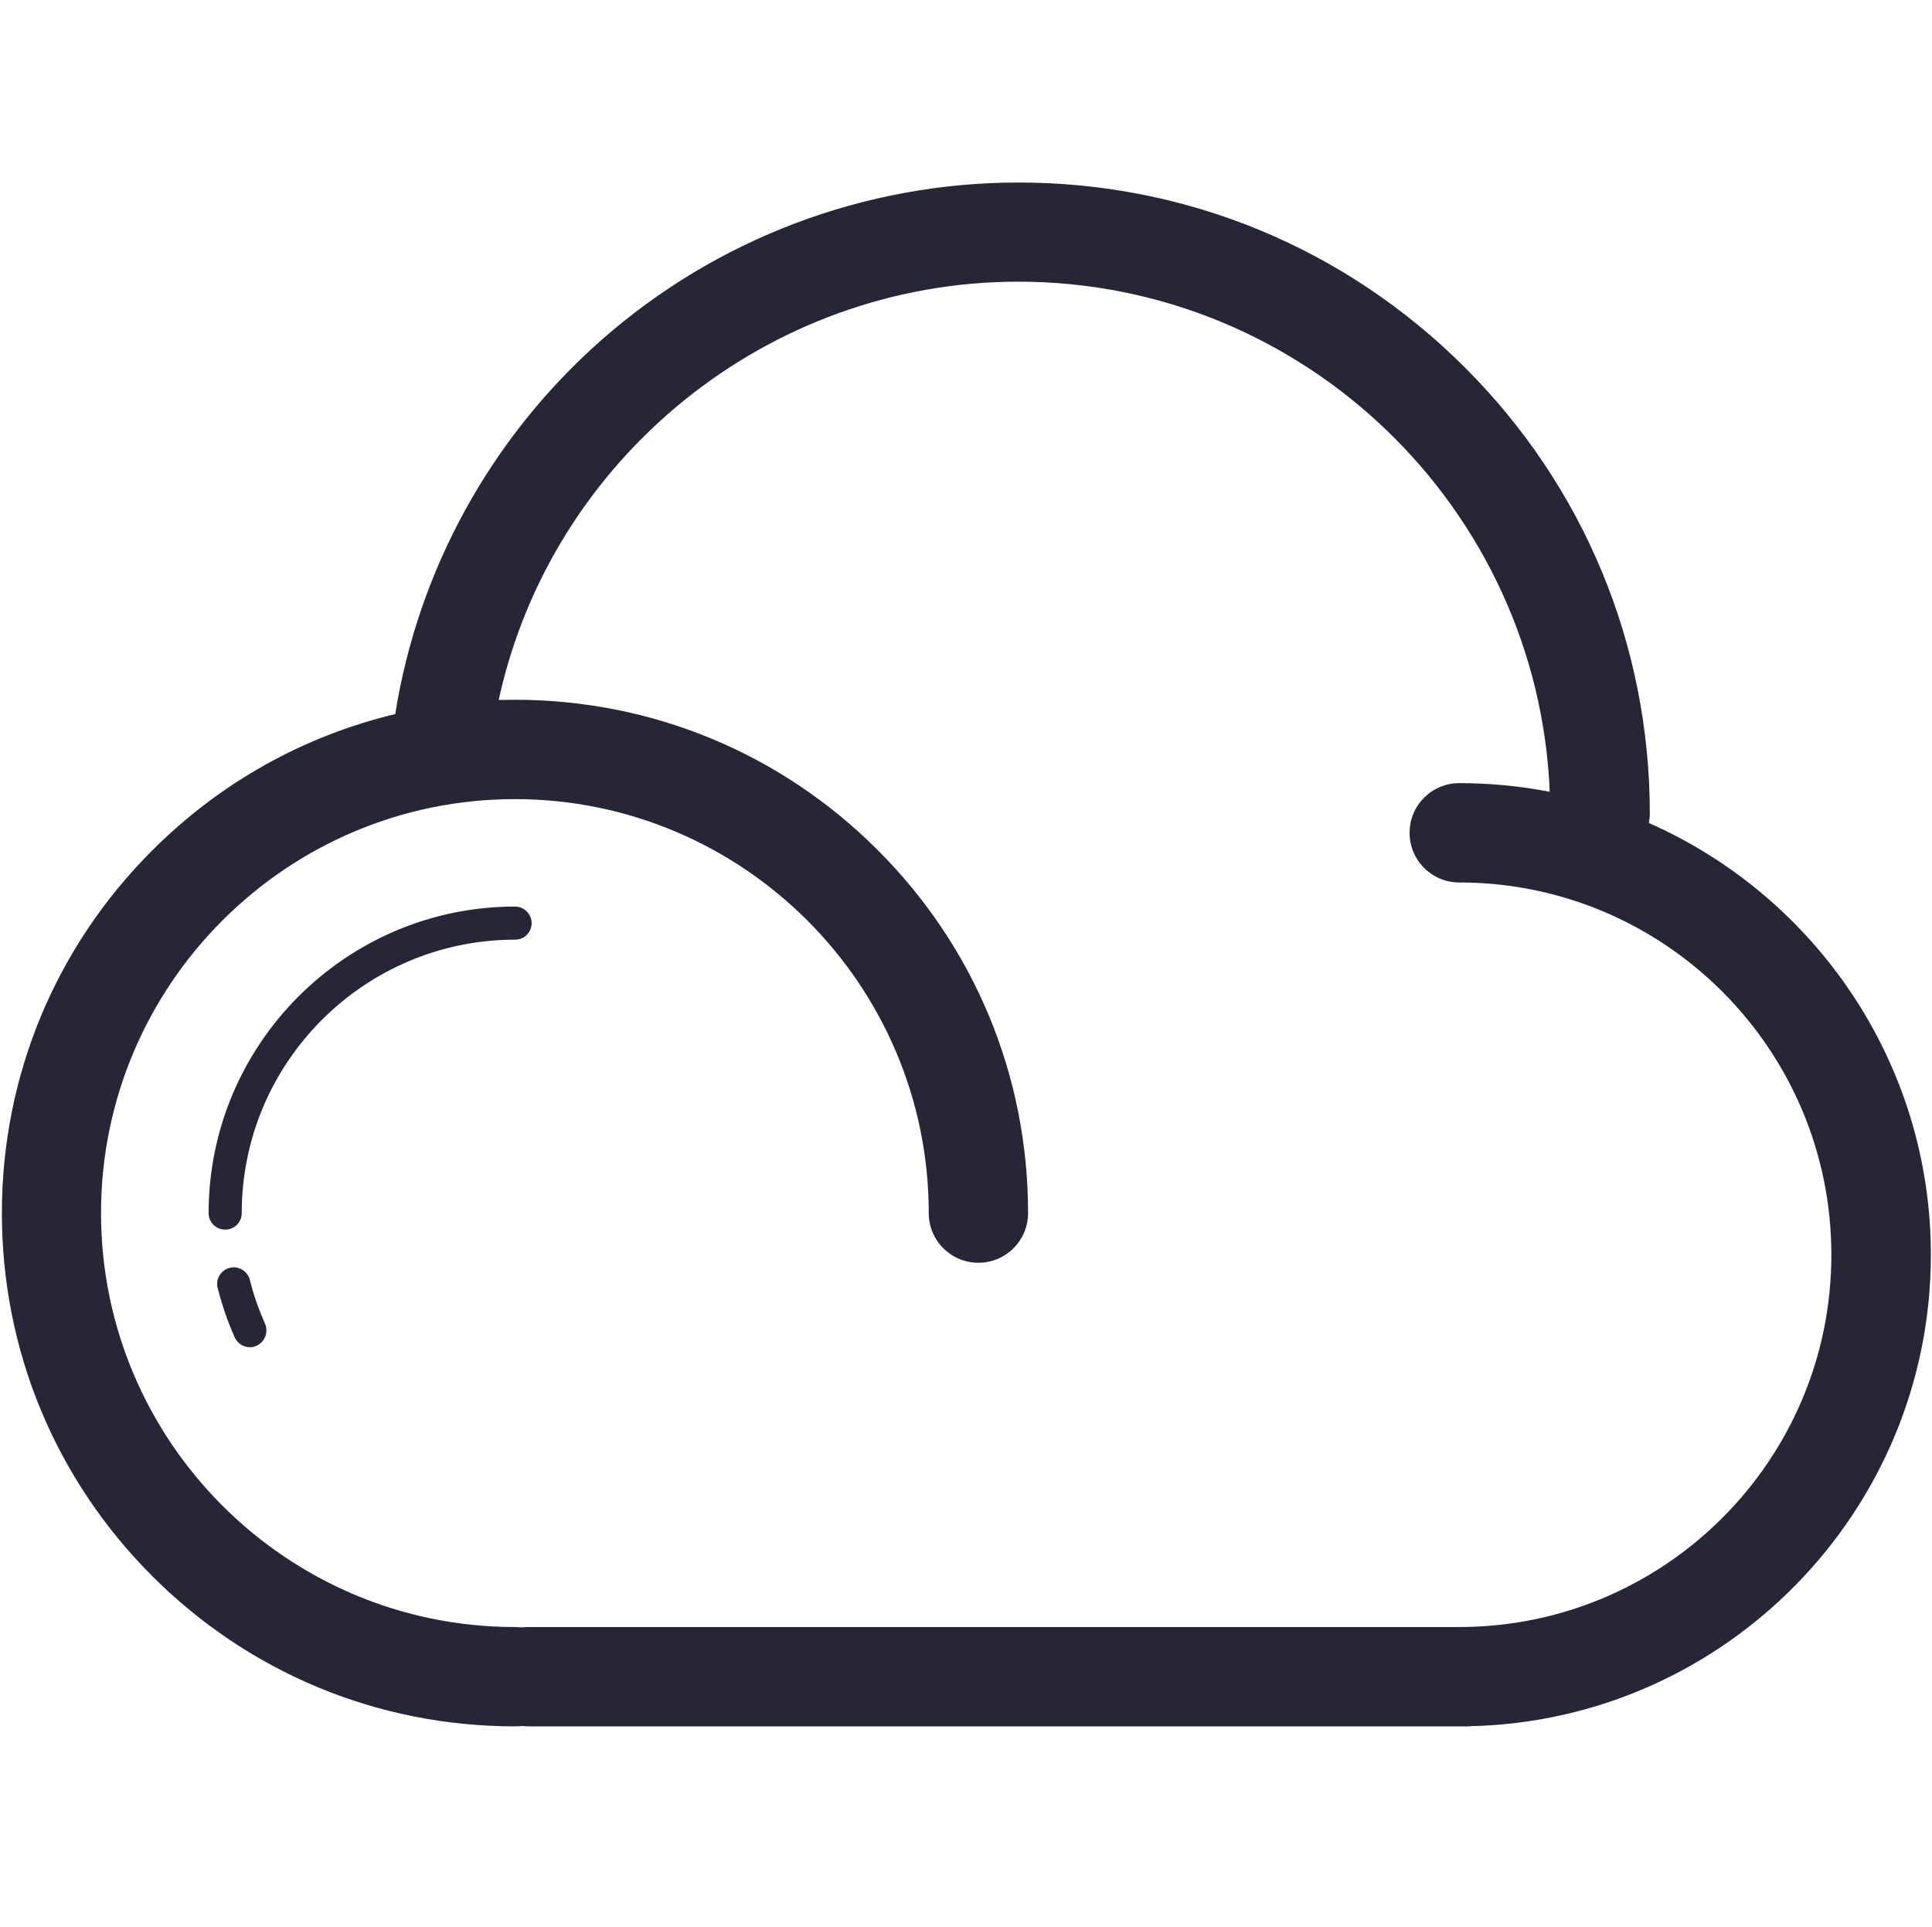 <svg xmlns="http://www.w3.org/2000/svg" viewBox="0 0 1027 1024" version="1.1"><path d="M1026.4 666.9c0-102.4-61.7-190.6-149.9-229.5 0.3-1.6 0.5-3.2 0.5-4.9 0-89.6-34.9-173.9-98.3-237.2C715.2 131.9 631 97 541.4 97c-81.8 0-160.5 29.8-221.8 83.8-58.6 51.7-97.3 122-109.5 198.7-48.5 11.6-93 36.3-129.1 72.4C29.4 503.4 1 571.9 1 644.7c0 72.9 28.4 141.4 79.9 192.9 51.5 51.5 120 79.9 192.9 79.9 1.2 0 2.3-0.1 3.5-0.2 1.1 0.1 2.3 0.2 3.5 0.2l499 0c0.6 0 1.3-0 1.9-0.1C917.1 914.3 1026.4 803.1 1026.4 666.9zM775.7 864.7 280.7 864.7c-1.2 0-2.3 0.1-3.5 0.2-1.1-0.1-2.3-0.2-3.5-0.2-121.3 0-220-98.7-220-220 0-121.3 98.7-220 220-220 121.3 0 220 98.7 220 220 0 14.6 11.8 26.4 26.4 26.4s26.4-11.8 26.4-26.4c0-72.9-28.4-141.4-79.9-192.9-51.5-51.5-120-79.9-192.9-79.9-2.9 0-5.8 0.1-8.6 0.1 27.9-128.2 142.9-222.3 276.2-222.3 152 0 276.3 120.6 282.5 271.1-15.6-3-31.6-4.6-48.1-4.6-14.6 0-26.4 11.81-26.4 26.4 0 14.6 11.8 26.4 26.4 26.4 109.1 0 197.8 88.7 197.8 197.8C973.6 776 884.8 864.7 775.7 864.7z" fill="#272636" p-id="1708"></path><path d="M273.8 481.8c-89.8 0-162.9 73.1-162.9 162.9 0 4.9 3.9 8.8 8.8 8.8s8.8-3.9 8.8-8.8c0-80.1 65.2-145.3 145.3-145.3 4.9 0 8.8-3.9 8.8-8.8C282.6 485.8 278.6 481.8 273.8 481.8z" fill="#272636" p-id="1709"></path><path d="M132.8 680.2c-1.2-4.7-6-7.6-10.7-6.4-4.7 1.2-7.6 6-6.4 10.7 2.3 9 5.3 17.9 9.1 26.3 1.5 3.3 4.7 5.2 8 5.2 1.2 0 2.4-0.2 3.6-0.8 4.4-2 6.4-7.2 4.5-11.6C137.6 696.1 134.8 688.2 132.8 680.2z" fill="#272636" p-id="1710"></path></svg>